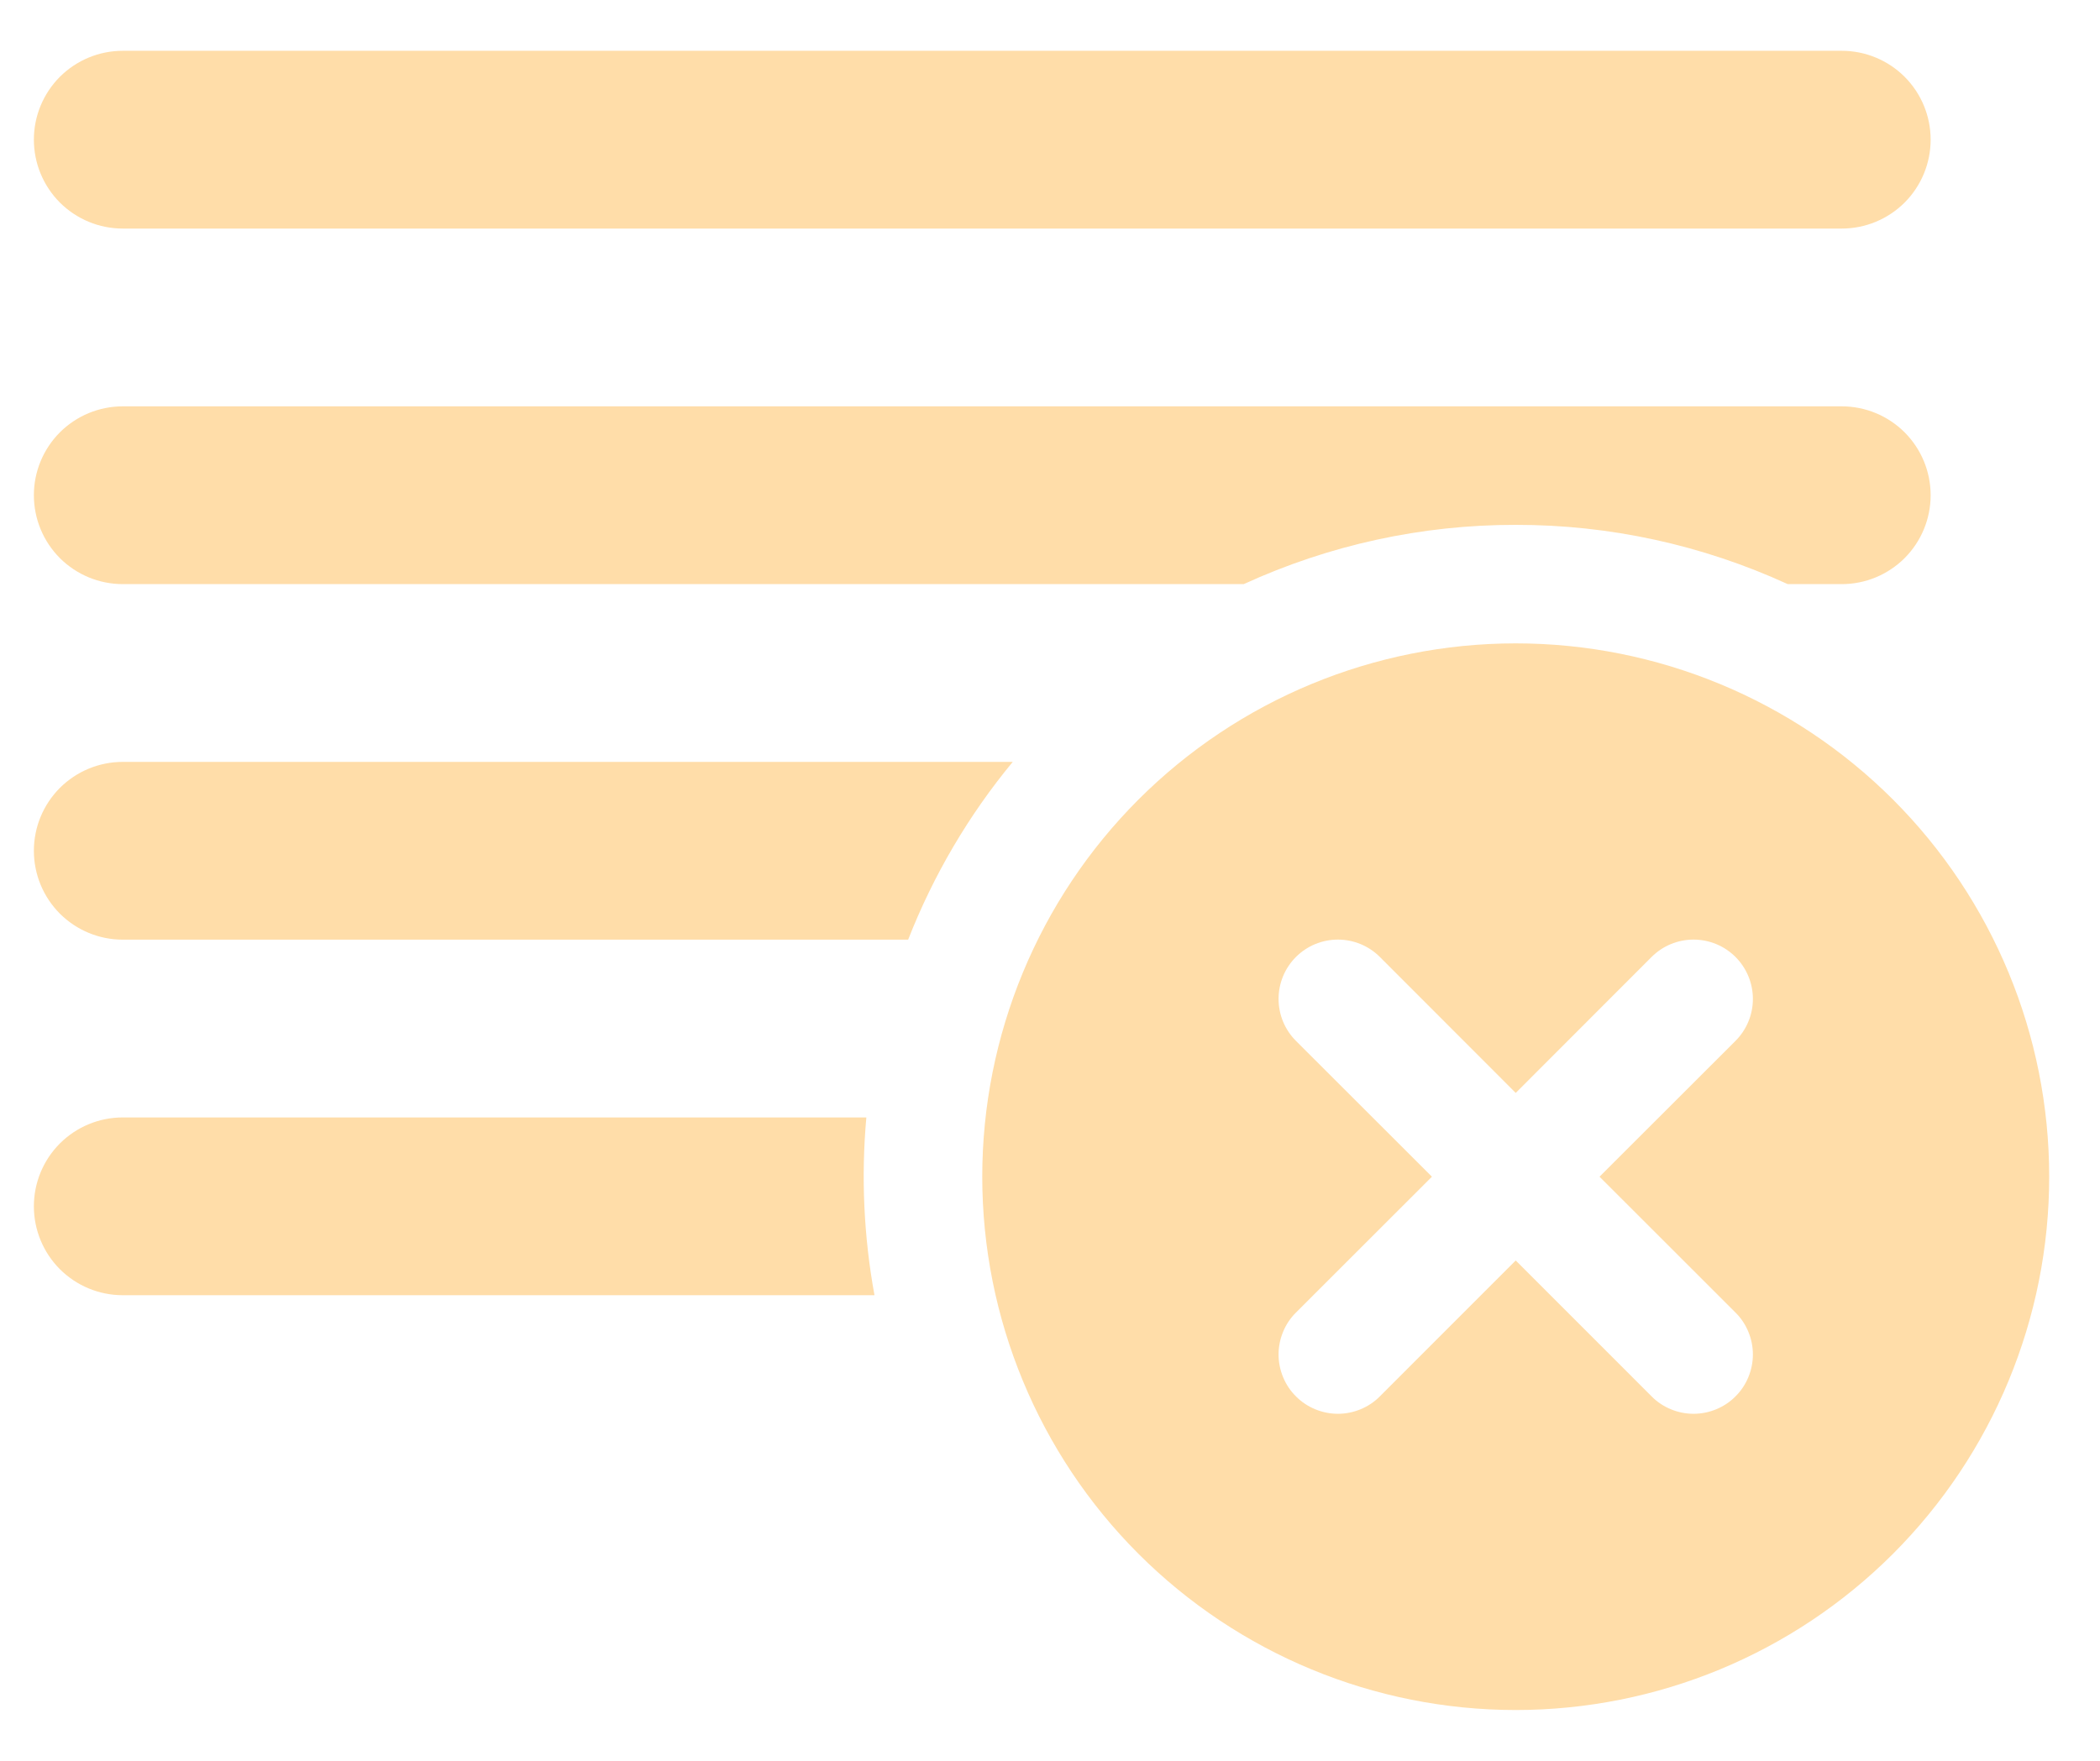 <svg width="31" height="26" viewBox="0 0 31 26" fill="none" xmlns="http://www.w3.org/2000/svg">
<path d="M28.5 2.062C28.5 1.714 28.362 1.381 28.116 1.134C27.869 0.888 27.536 0.75 27.188 0.75H1.812C1.464 0.75 1.131 0.888 0.884 1.134C0.638 1.381 0.5 1.714 0.5 2.062C0.5 2.411 0.638 2.744 0.884 2.991C1.131 3.237 1.464 3.375 1.812 3.375H27.188C27.536 3.375 27.869 3.237 28.116 2.991C28.362 2.744 28.5 2.411 28.5 2.062ZM28.5 7.312C28.5 6.964 28.362 6.631 28.116 6.384C27.869 6.138 27.536 6 27.188 6H1.812C1.464 6 1.131 6.138 0.884 6.384C0.638 6.631 0.5 6.964 0.5 7.312C0.5 7.661 0.638 7.994 0.884 8.241C1.131 8.487 1.464 8.625 1.812 8.625H18.36C19.62 8.047 20.989 7.748 22.375 7.75C23.761 7.748 25.13 8.047 26.39 8.625H27.188C27.536 8.625 27.869 8.487 28.116 8.241C28.362 7.994 28.5 7.661 28.5 7.312ZM12.908 19.125H1.812C1.464 19.125 1.131 18.987 0.884 18.741C0.638 18.494 0.5 18.161 0.5 17.812C0.5 17.464 0.638 17.131 0.884 16.884C1.131 16.638 1.464 16.5 1.812 16.5H12.789C12.71 17.376 12.751 18.259 12.909 19.125H12.908ZM13.406 13.875H1.812C1.464 13.875 1.131 13.737 0.884 13.491C0.638 13.244 0.5 12.911 0.5 12.562C0.5 12.214 0.638 11.881 0.884 11.634C1.131 11.388 1.464 11.25 1.812 11.25H14.95C14.299 12.037 13.778 12.924 13.406 13.875ZM30.25 17.375C30.25 19.464 29.42 21.467 27.944 22.944C26.467 24.42 24.464 25.25 22.375 25.25C20.286 25.25 18.283 24.42 16.806 22.944C15.33 21.467 14.5 19.464 14.5 17.375C14.5 15.286 15.33 13.283 16.806 11.806C18.283 10.33 20.286 9.5 22.375 9.5C24.464 9.5 26.467 10.33 27.944 11.806C29.42 13.283 30.25 15.286 30.25 17.375ZM22.375 18.612L24.381 20.619C24.462 20.701 24.558 20.765 24.665 20.809C24.771 20.853 24.885 20.876 25 20.876C25.115 20.876 25.229 20.853 25.335 20.809C25.442 20.765 25.538 20.701 25.619 20.619C25.701 20.538 25.765 20.442 25.809 20.335C25.853 20.229 25.876 20.115 25.876 20C25.876 19.885 25.853 19.771 25.809 19.665C25.765 19.558 25.701 19.462 25.619 19.381L23.612 17.375L25.619 15.37C25.784 15.205 25.876 14.982 25.876 14.75C25.876 14.518 25.784 14.295 25.619 14.13C25.455 13.966 25.232 13.874 25 13.874C24.768 13.874 24.545 13.966 24.381 14.13L22.375 16.138L20.369 14.13C20.205 13.966 19.982 13.874 19.75 13.874C19.518 13.874 19.295 13.966 19.131 14.13C18.966 14.295 18.874 14.518 18.874 14.75C18.874 14.982 18.966 15.205 19.131 15.37L21.138 17.375L19.131 19.381C19.049 19.462 18.985 19.558 18.941 19.665C18.897 19.771 18.874 19.885 18.874 20C18.874 20.115 18.897 20.229 18.941 20.335C18.985 20.442 19.049 20.538 19.131 20.619C19.212 20.701 19.308 20.765 19.415 20.809C19.521 20.853 19.635 20.876 19.75 20.876C19.865 20.876 19.979 20.853 20.085 20.809C20.192 20.765 20.288 20.701 20.369 20.619L22.375 18.612Z" fill="#FFDDA9"/>
</svg>
